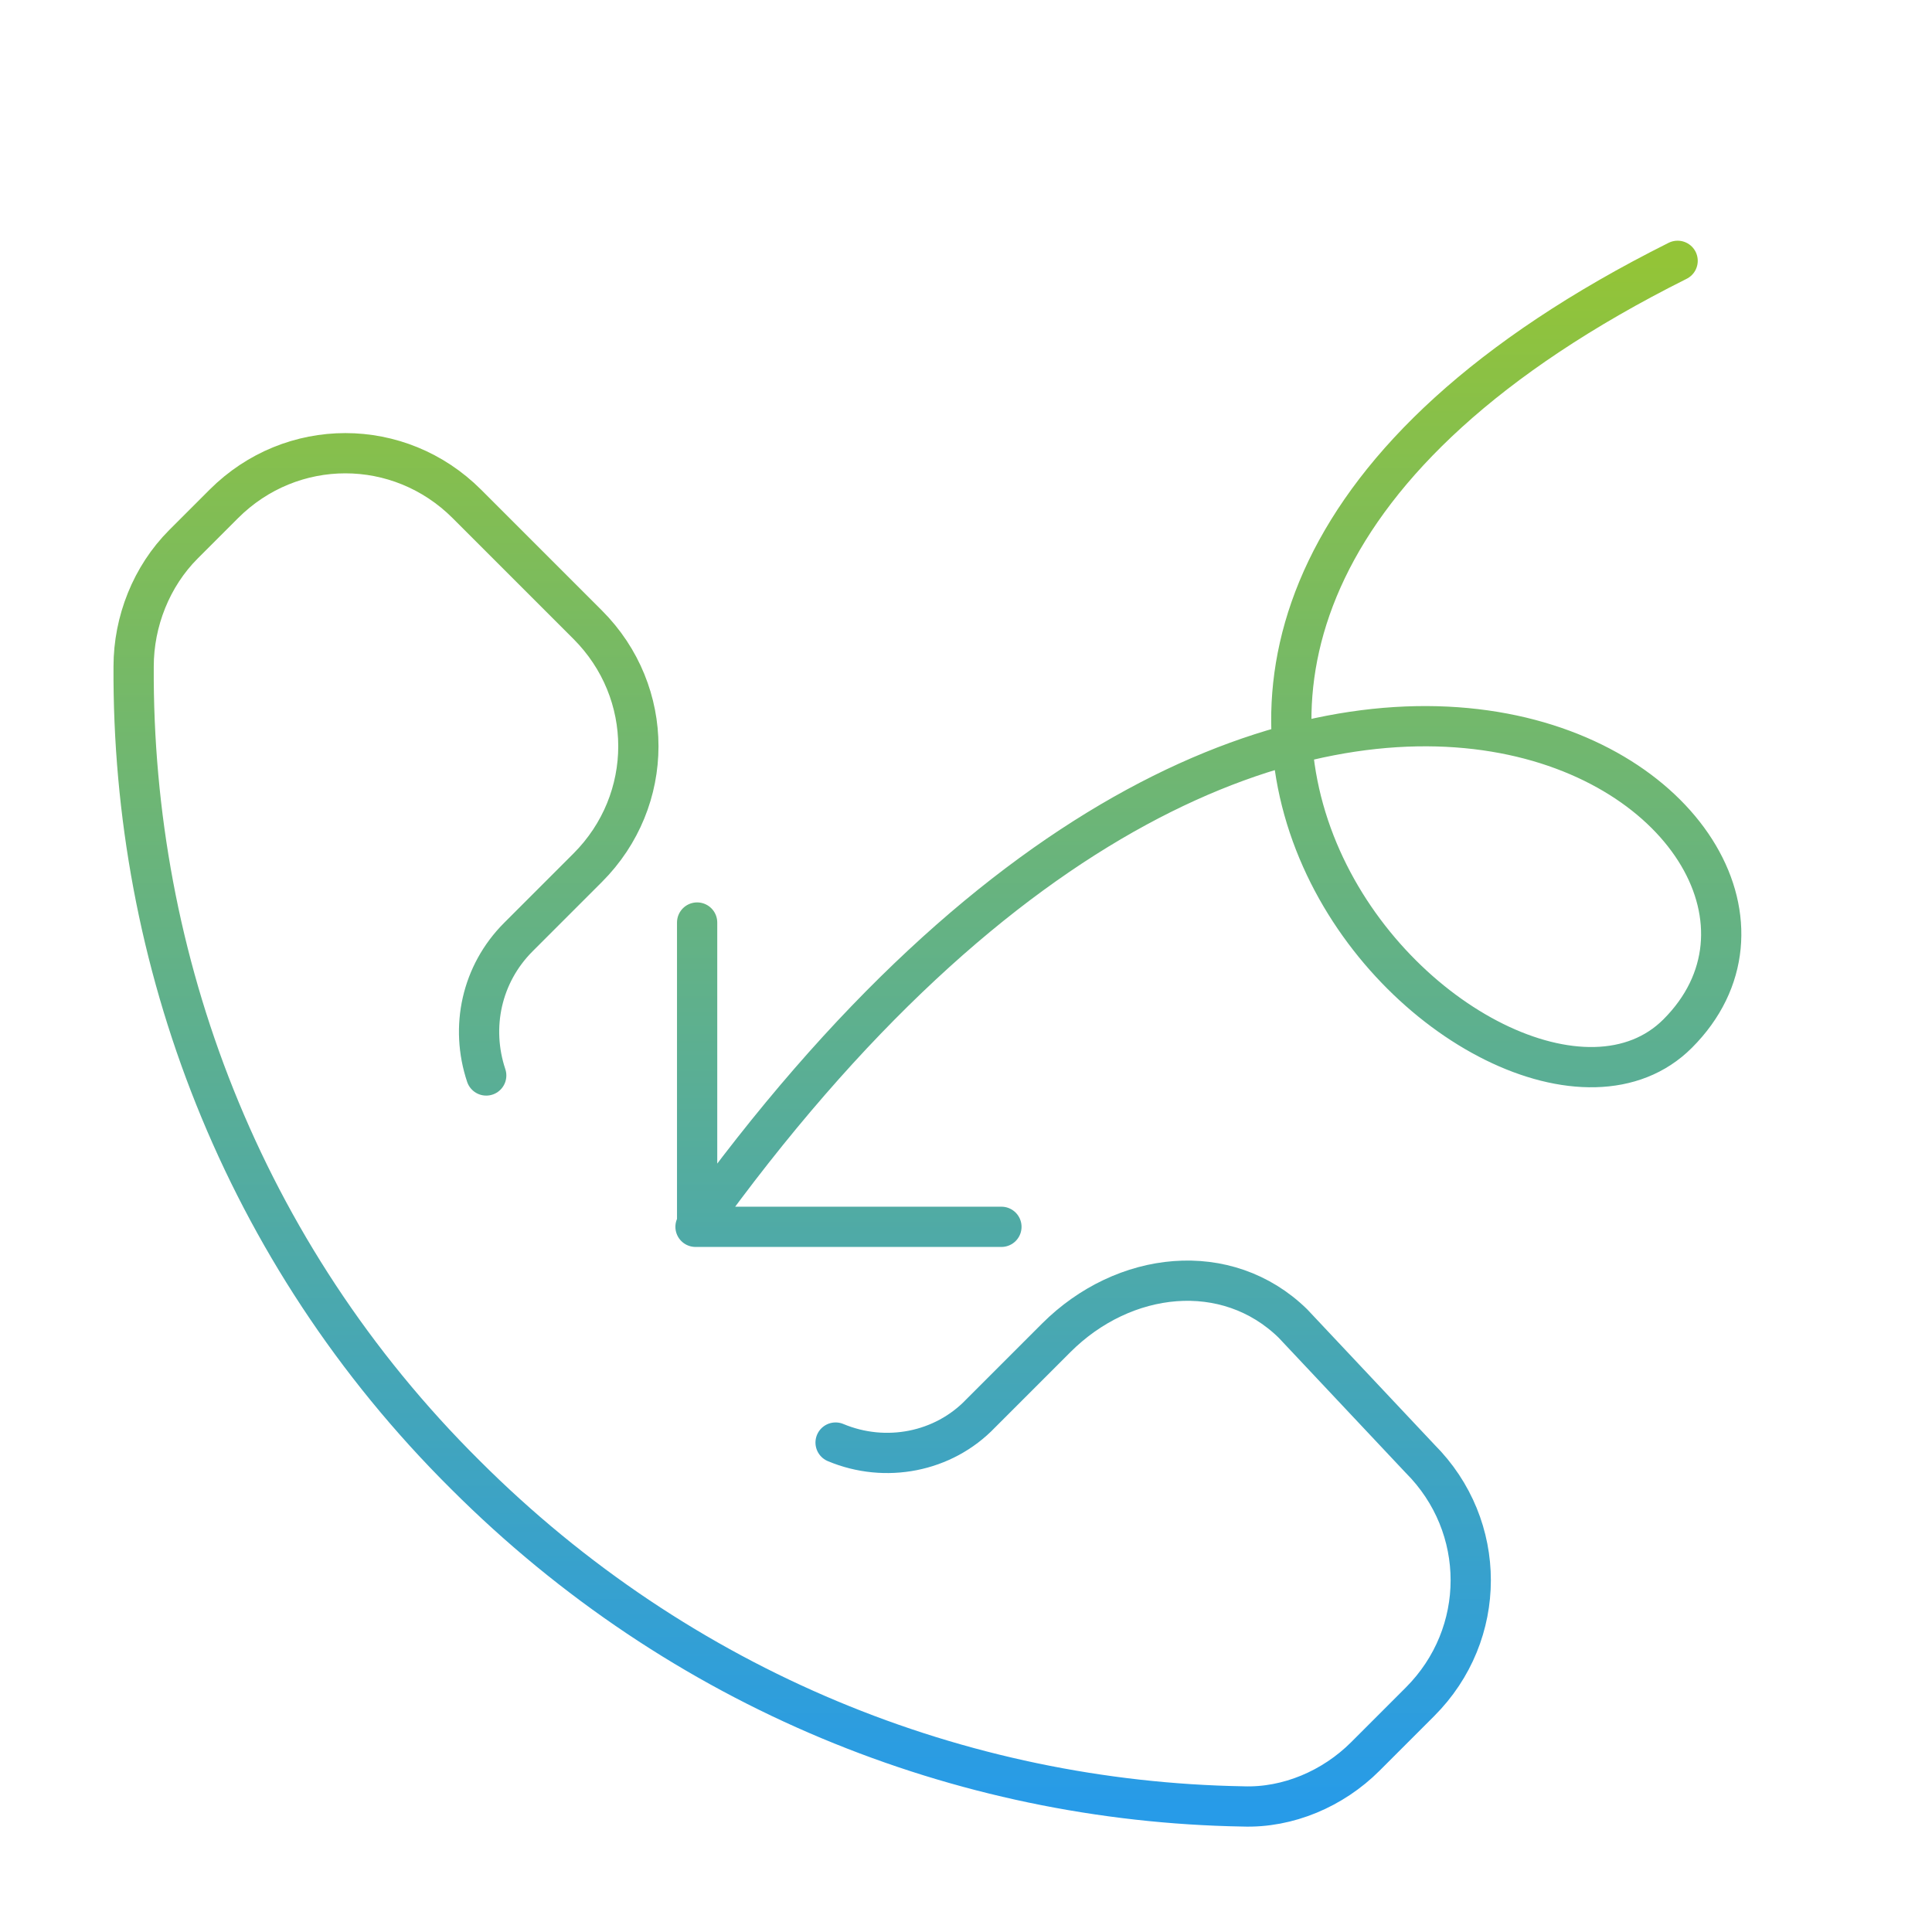 <svg width="120" height="120" viewBox="0 0 120 120" fill="none" xmlns="http://www.w3.org/2000/svg">
<path d="M51.9 89.6C55 90.9 58.6 90.2 60.9 87.8L65.6 83.1C69.8 78.9 76.2 78.2 80.3 82.2L88.2 90.6C92.4 94.8 92.4 101.5 88.2 105.7L84.8 109.1C82.8 111.1 80 112.3 77.2 112.2C59.7 111.9 42.3 105 28.9 91.6C15 77.8 8.2 59.6 8.3 41.4C8.3 38.6 9.4 35.8 11.4 33.8L13.9 31.3C18.1 27.1 24.8 27.1 29 31.3L36.5 38.8C40.7 43 40.7 49.7 36.5 53.9L32.2 58.2C29.9 60.5 29.2 63.8 30.2 66.8M62.2 76.2H43.3V57.3M104.2 16.2C56.2 40.2 93.2 75.2 104.2 64.2C117.2 51.2 81.2 23.2 43.2 76.2" stroke="url(#paint0_linear_3240_1979)" stroke-width="2.5" stroke-miterlimit="10" stroke-linecap="round" stroke-linejoin="round"/>
<defs>
<linearGradient id="paint0_linear_3240_1979" x1="57.604" y1="16.2" x2="57.604" y2="112.206" gradientUnits="userSpaceOnUse">
<stop stop-color="#93C437"/>
<stop offset="1" stop-color="#279BE8"/>
</linearGradient>
</defs>
</svg>
